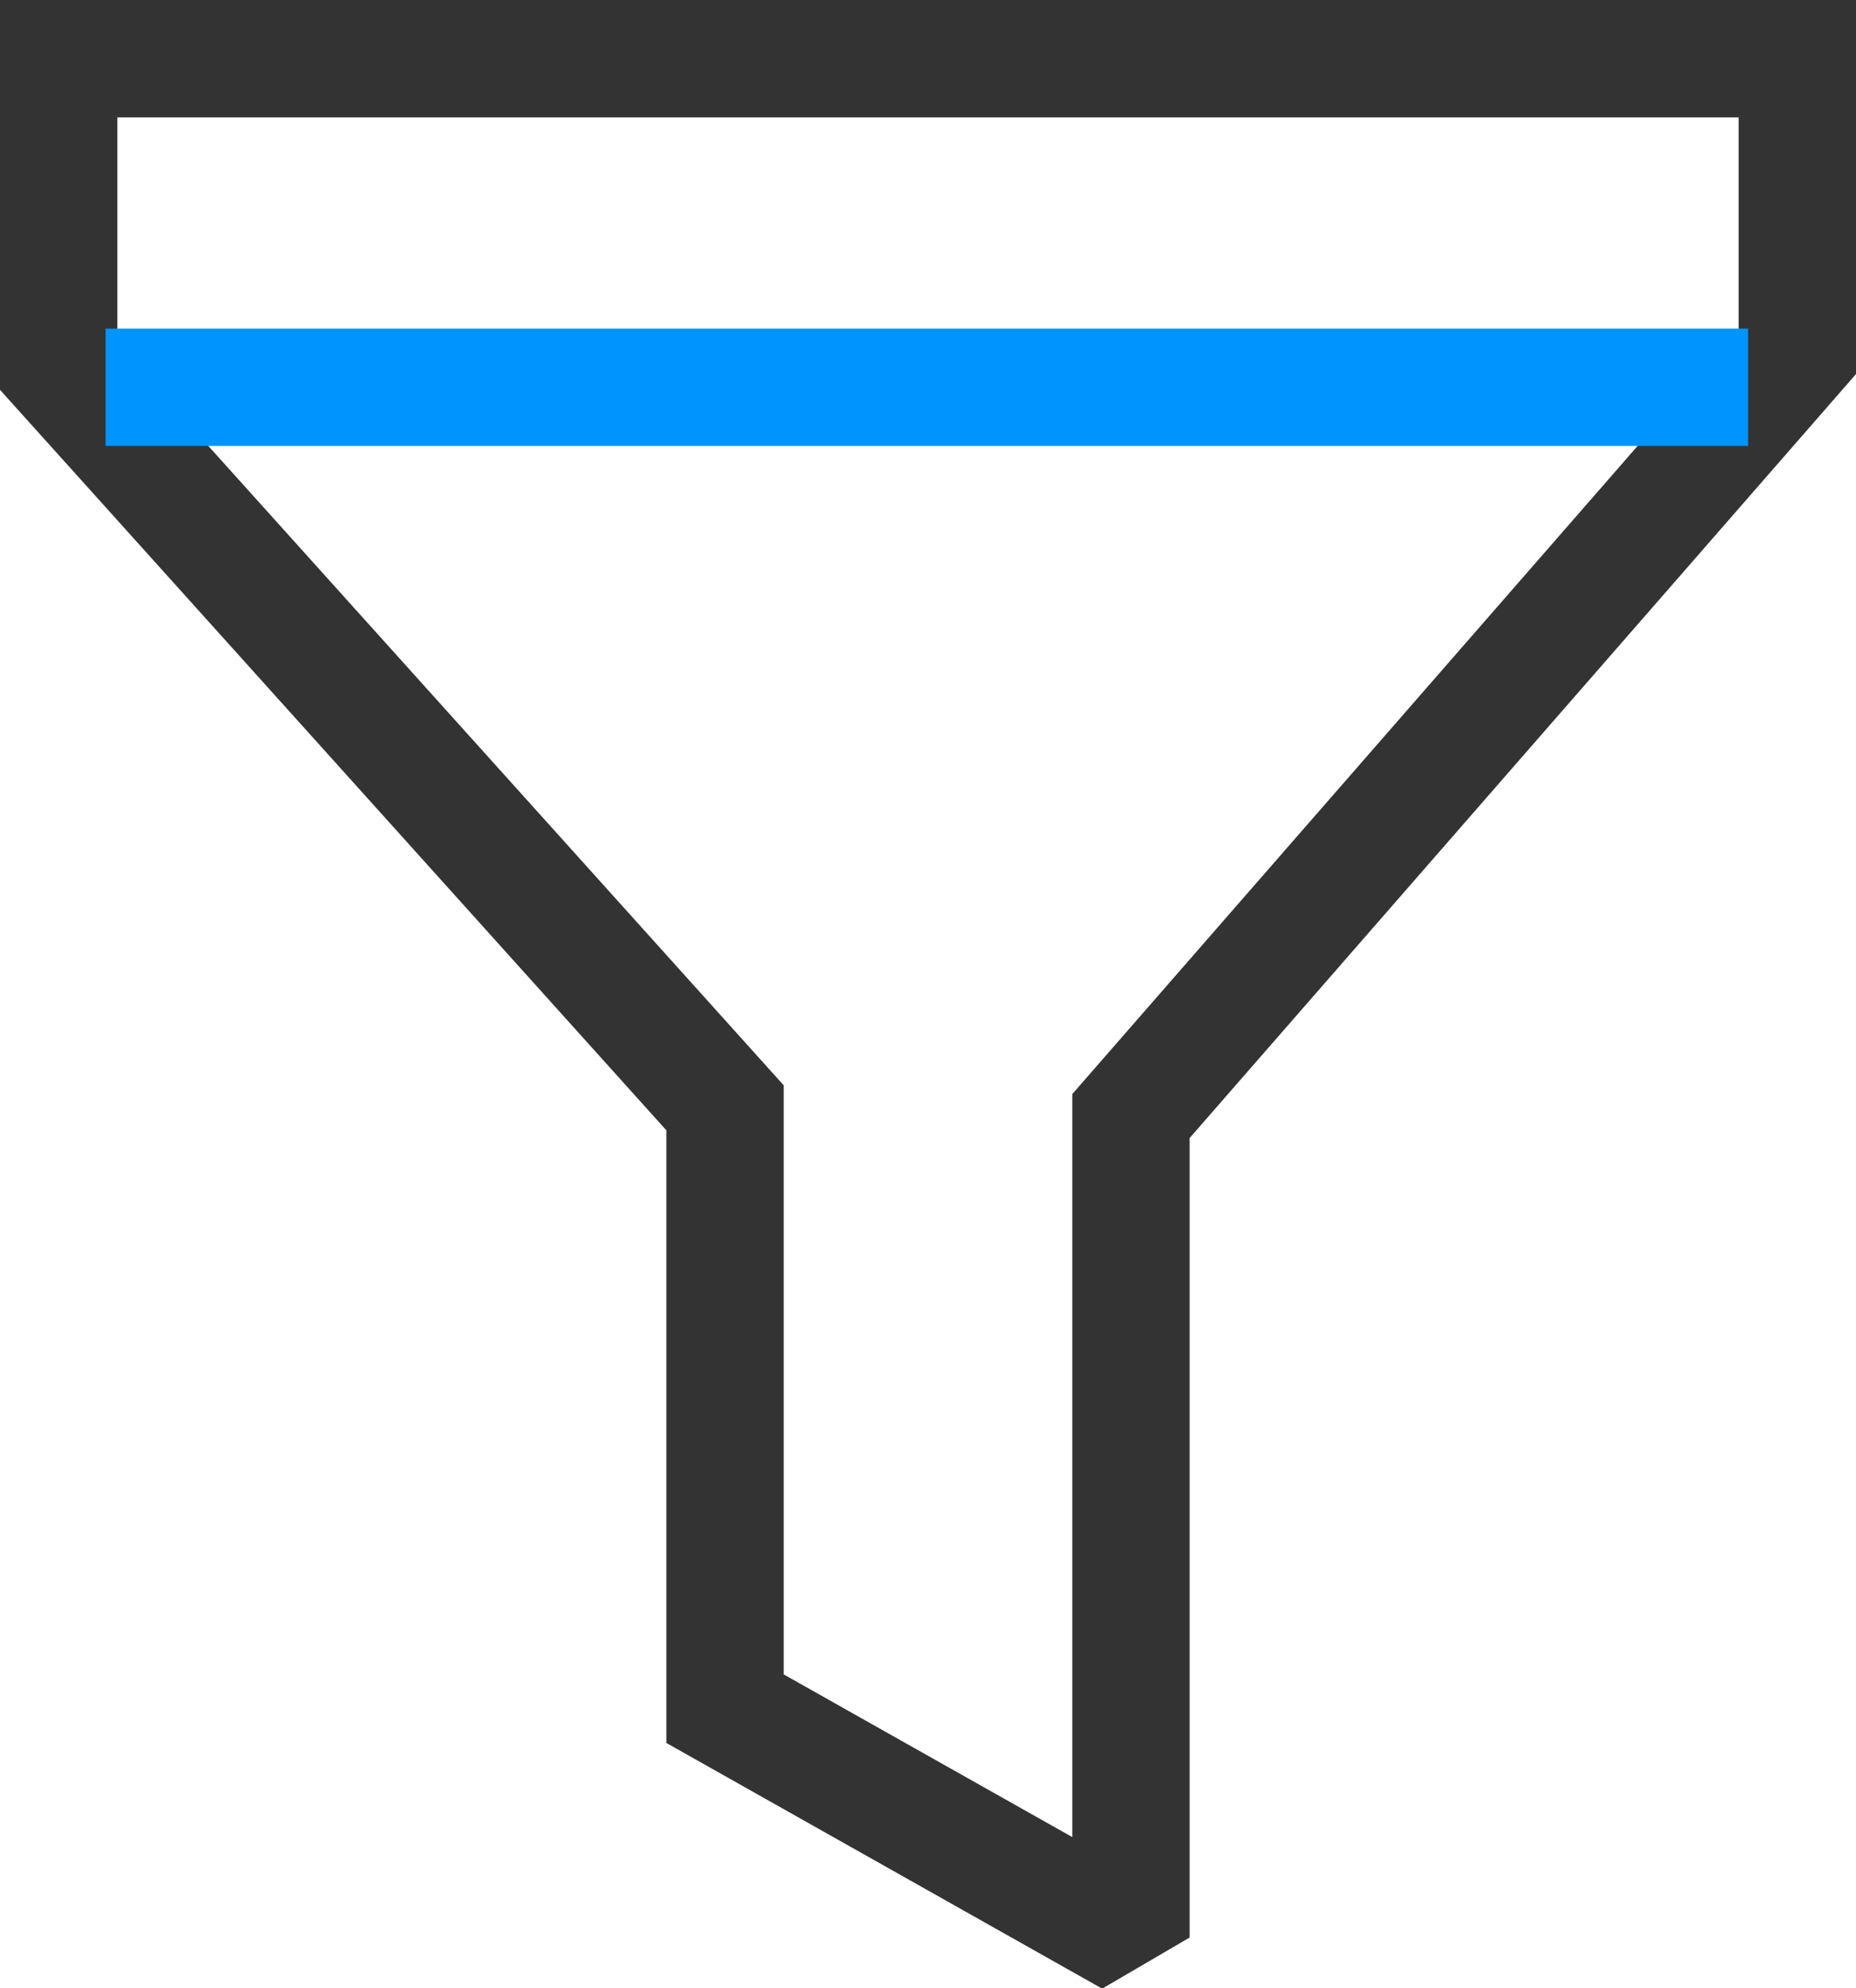<?xml version="1.0" encoding="utf-8"?><svg xmlns="http://www.w3.org/2000/svg" viewBox="0 0 15.82 16.94" width="15.82" height="16.94"><path d="M.5.5H15.32V3L9.64,9.51v7L6.18,14.56V9.44L.5,3.13Z" stroke="#333" fill="none" stroke-linecap="round" stroke-miterlimit="1.5"/><path d="M.9,3.3h14" stroke="#0094ff" fill="none"/></svg>